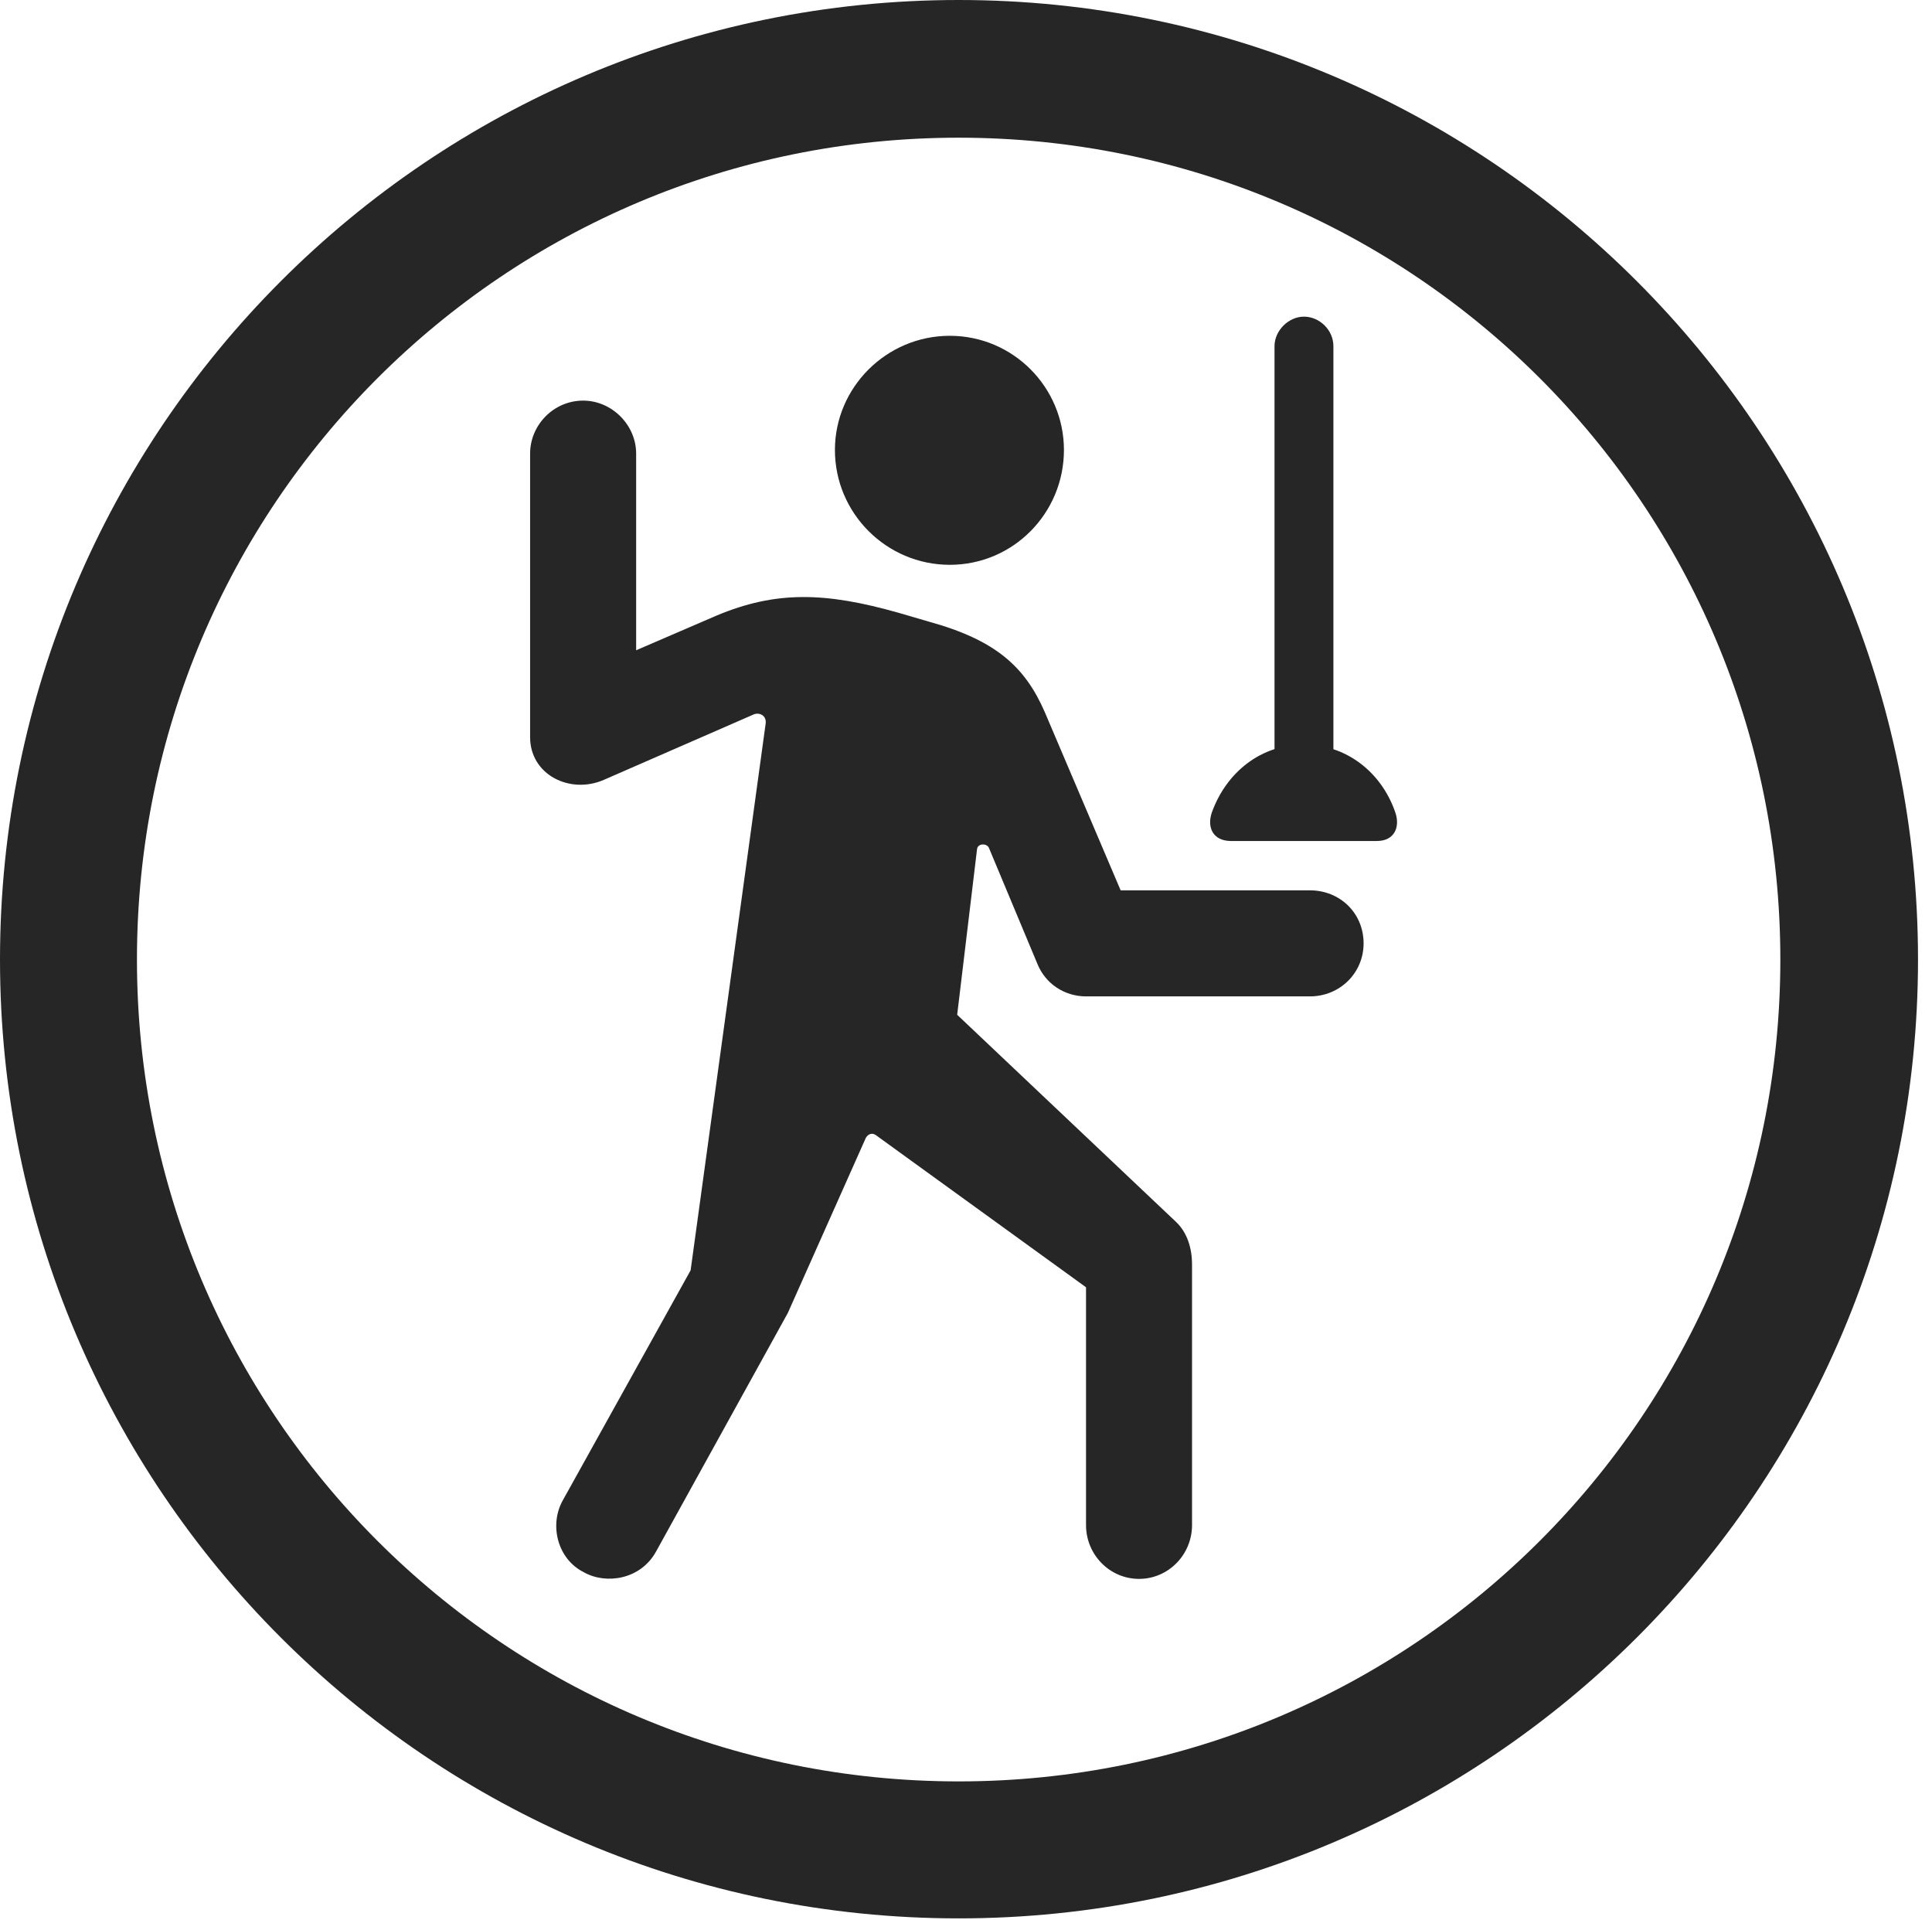 <?xml version="1.0" encoding="UTF-8"?>
<!--Generator: Apple Native CoreSVG 326-->
<!DOCTYPE svg
PUBLIC "-//W3C//DTD SVG 1.1//EN"
       "http://www.w3.org/Graphics/SVG/1.1/DTD/svg11.dtd">
<svg version="1.1" xmlns="http://www.w3.org/2000/svg" xmlns:xlink="http://www.w3.org/1999/xlink" viewBox="0 0 51.25 50.918">
 <g>
  <rect height="50.918" opacity="0" width="51.25" x="0" y="0"/>
  <path d="M25.43 50.879C39.473 50.879 50.879 39.492 50.879 25.449C50.879 11.406 39.473 0 25.43 0C11.387 0 0 11.406 0 25.449C0 39.492 11.387 50.879 25.43 50.879ZM25.43 47.246C13.379 47.246 3.633 37.5 3.633 25.449C3.633 13.398 13.379 3.652 25.43 3.652C37.48 3.652 47.227 13.398 47.227 25.449C47.227 37.5 37.48 47.246 25.43 47.246Z" fill="black" fill-opacity="0.85"/>
  <path d="M25.195 14.98C26.875 14.98 28.223 13.613 28.223 11.934C28.223 10.273 26.875 8.906 25.195 8.906C23.516 8.906 22.148 10.273 22.148 11.934C22.148 13.613 23.516 14.98 25.195 14.98ZM15.488 41.699C16.074 42.031 16.992 41.895 17.402 41.152L20.898 34.824L22.969 30.176C23.027 30.078 23.125 30.039 23.223 30.098L28.809 34.141L28.809 40.449C28.809 41.23 29.434 41.875 30.215 41.875C30.996 41.875 31.621 41.23 31.621 40.449L31.621 33.535C31.621 33.125 31.504 32.695 31.191 32.402L25.391 26.914L25.918 22.52C25.938 22.363 26.172 22.363 26.23 22.48L27.52 25.566C27.734 26.094 28.242 26.426 28.809 26.426L34.746 26.426C35.547 26.426 36.172 25.801 36.172 25.02C36.172 24.219 35.547 23.613 34.746 23.613L29.727 23.613L27.715 18.887C27.188 17.676 26.406 16.973 24.629 16.484L23.828 16.25C21.895 15.703 20.586 15.664 19.004 16.328L16.875 17.246L16.875 12.031C16.875 11.27 16.23 10.625 15.469 10.625C14.688 10.625 14.062 11.27 14.062 12.031L14.062 19.551C14.062 20.547 15.117 21.074 16.016 20.684L20 18.945C20.156 18.887 20.332 18.984 20.312 19.18L18.32 33.691L14.922 39.805C14.57 40.449 14.785 41.348 15.488 41.699ZM33.809 21.523L35.371 21.523L35.371 9.18C35.371 8.75 35 8.398 34.59 8.398C34.18 8.398 33.809 8.77 33.809 9.18ZM32.656 22.305L36.523 22.305C36.992 22.305 37.148 21.934 37.012 21.543C36.641 20.469 35.703 19.746 34.59 19.746C33.457 19.746 32.539 20.469 32.148 21.543C32.012 21.934 32.168 22.305 32.656 22.305Z" fill="black" fill-opacity="0.85"/>
 </g>
</svg>
